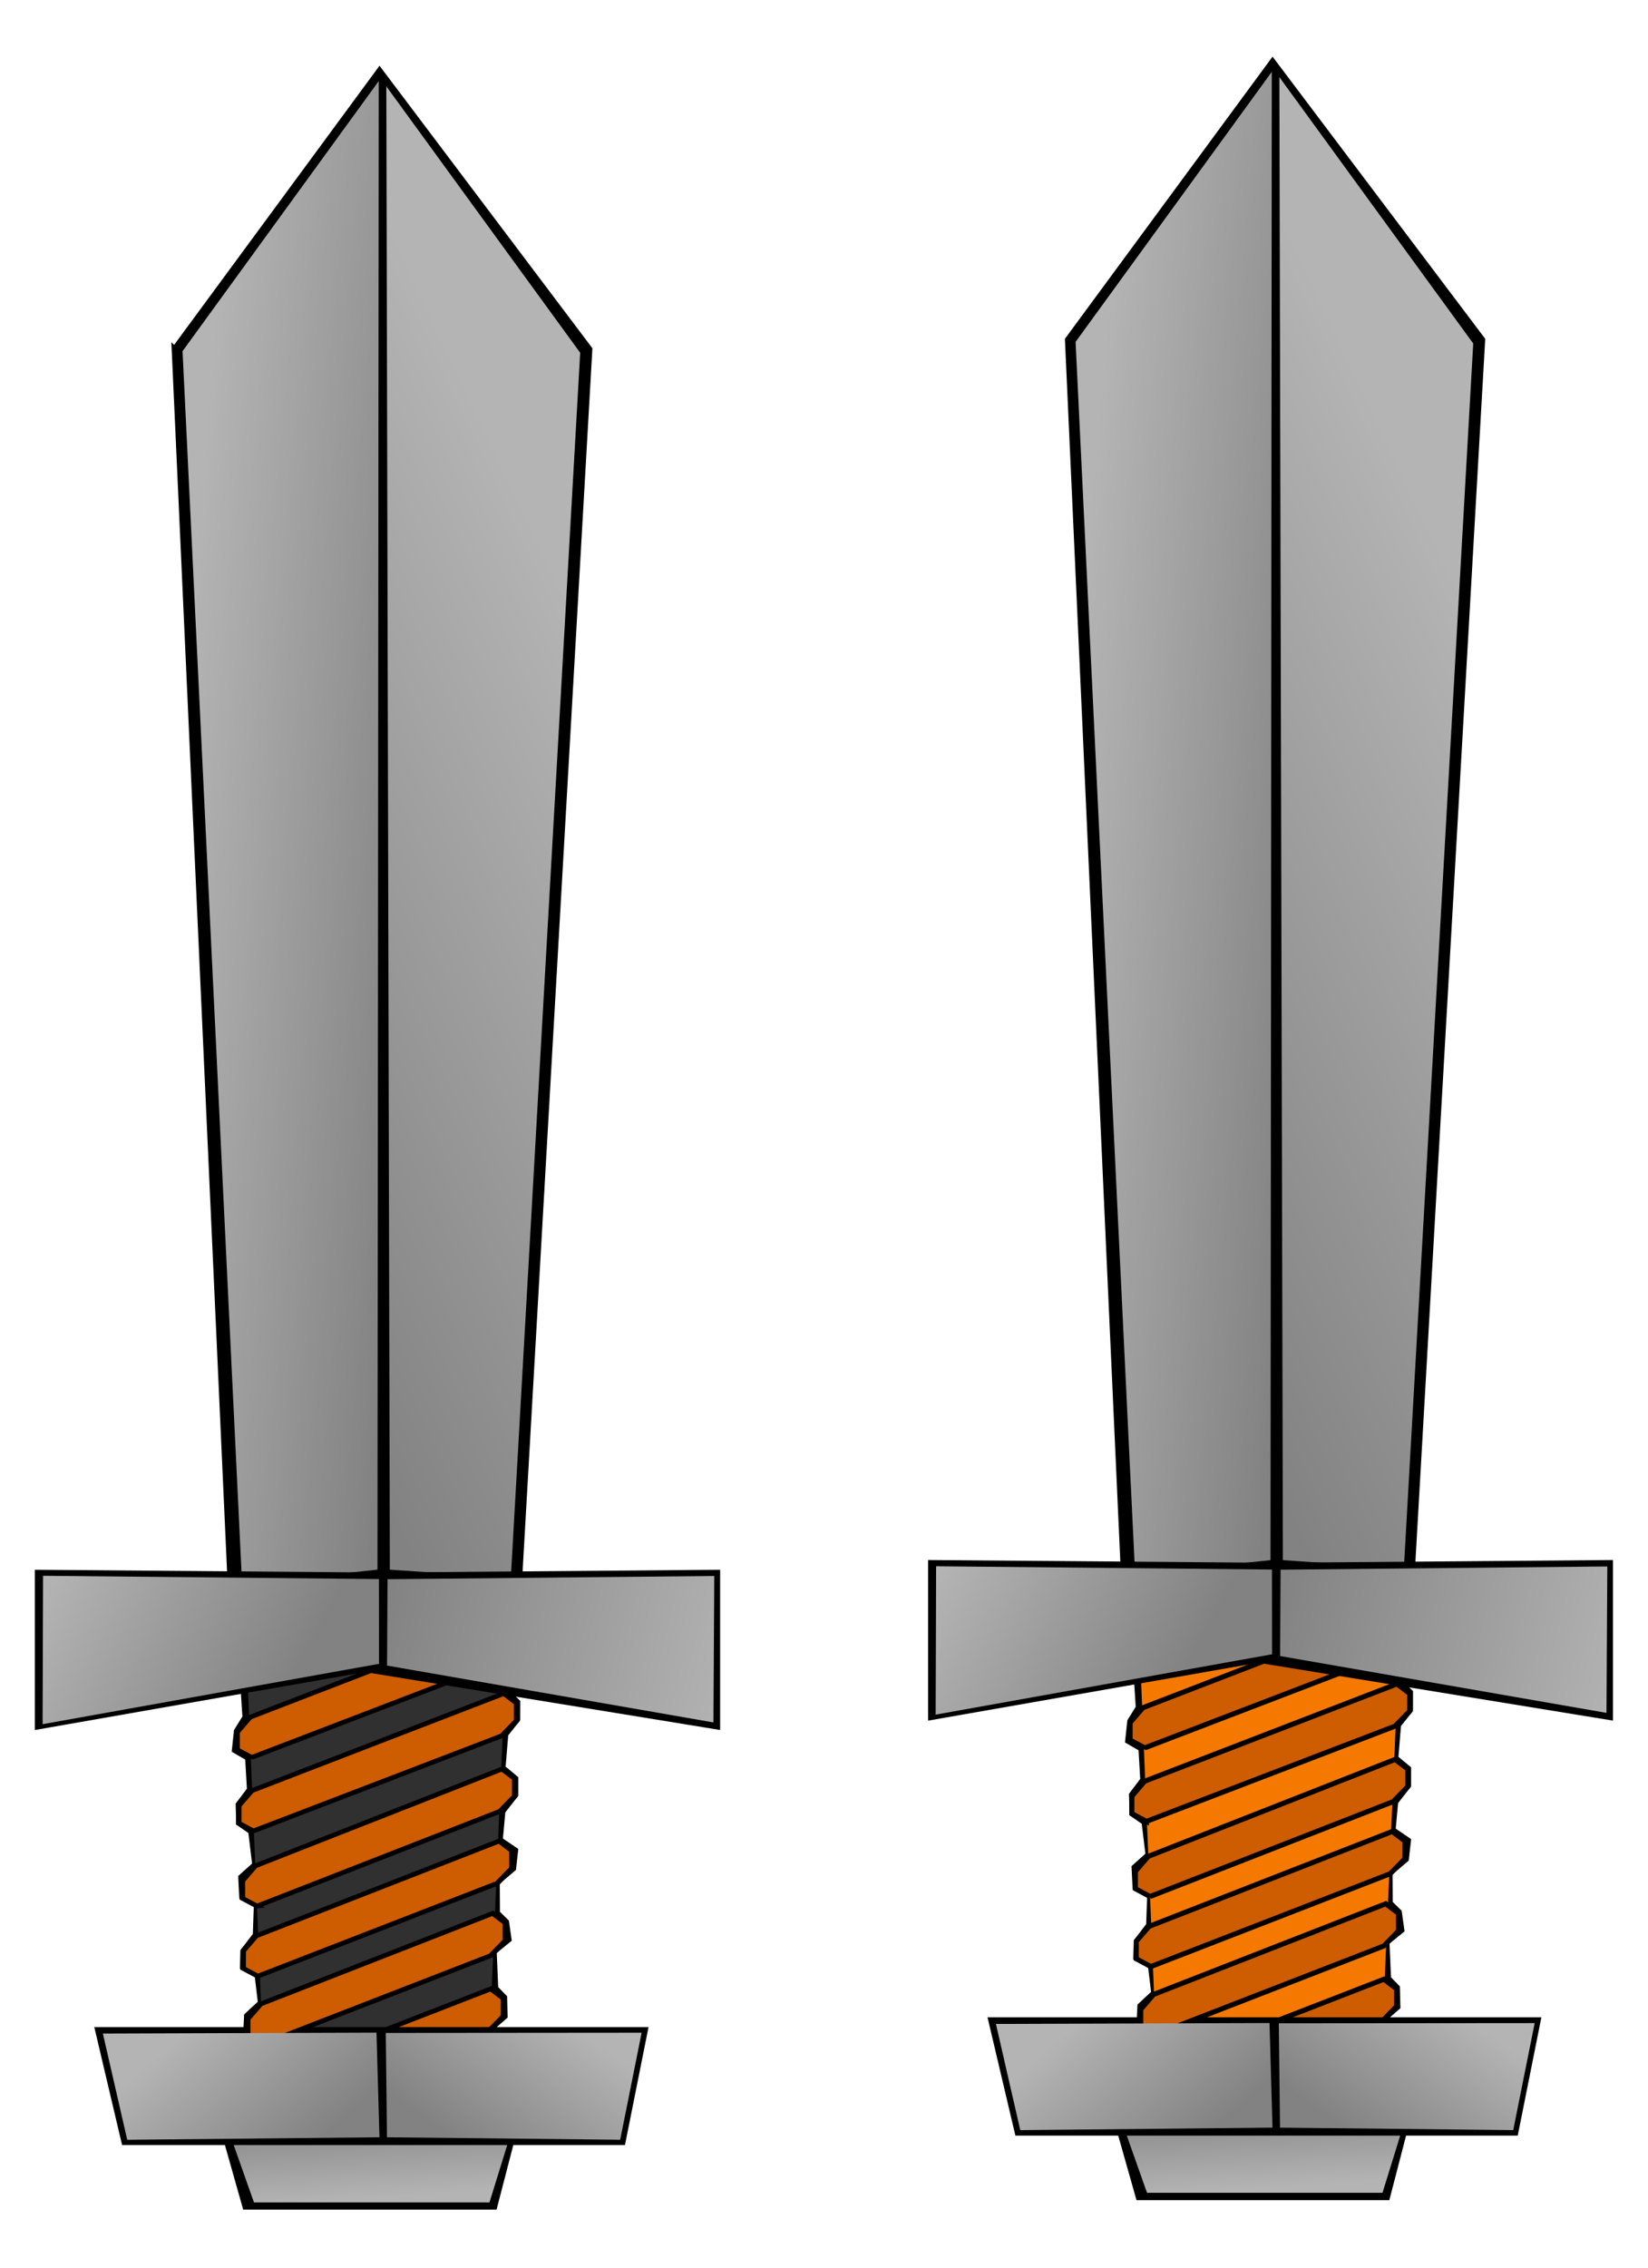 <?xml version="1.0" encoding="UTF-8" standalone="no"?>
<!-- Created with Inkscape (http://www.inkscape.org/) -->

<svg
   xmlns:dc="http://purl.org/dc/elements/1.1/"
   xmlns:cc="http://creativecommons.org/ns#"
   xmlns:rdf="http://www.w3.org/1999/02/22-rdf-syntax-ns#"
   xmlns:svg="http://www.w3.org/2000/svg"
   xmlns="http://www.w3.org/2000/svg"
   xmlns:xlink="http://www.w3.org/1999/xlink"
   xmlns:sodipodi="http://sodipodi.sourceforge.net/DTD/sodipodi-0.dtd"
   xmlns:inkscape="http://www.inkscape.org/namespaces/inkscape"
   height="550"
   id="svg1"
   inkscape:version="0.47 r22583"
   sodipodi:docname="Sword.svg"
   sodipodi:version="0.32"
   width="400"
   version="1.1"
   inkscape:output_extension="org.inkscape.output.svg.inkscape">
  <defs
     id="defs3">
    <linearGradient
       id="linearGradient2180">
      <stop
         id="stop2181"
         offset="0"
         style="stop-color:#b0b0b0;stop-opacity:1;" />
      <stop
         id="stop2182"
         offset="1"
         style="stop-color:#e8e8e9;stop-opacity:1;" />
    </linearGradient>
    <linearGradient
       inkscape:collect="always"
       xlink:href="#linearGradient2180"
       id="linearGradient3052"
       gradientUnits="userSpaceOnUse"
       gradientTransform="matrix(1.888,-0.149,-7.8805334e-4,0.873,-24.147,-69.784)"
       x1="147.873"
       y1="687.357"
       x2="118.722"
       y2="673.501" />
    <linearGradient
       inkscape:collect="always"
       xlink:href="#linearGradient2180"
       id="linearGradient3055"
       gradientUnits="userSpaceOnUse"
       gradientTransform="matrix(1.942,-0.153,-7.6634748e-4,0.849,-24.147,-68.784)"
       x1="143.798"
       y1="521.995"
       x2="106.415"
       y2="514.613" />
    <linearGradient
       inkscape:collect="always"
       xlink:href="#linearGradient2180"
       id="linearGradient3058"
       gradientUnits="userSpaceOnUse"
       gradientTransform="matrix(1.948,-0.154,-7.6379591e-4,0.847,-21.647,-65.784)"
       x1="145.819"
       y1="537.138"
       x2="193.428"
       y2="541.288" />
    <linearGradient
       inkscape:collect="always"
       xlink:href="#linearGradient2180"
       id="linearGradient3065"
       gradientUnits="userSpaceOnUse"
       gradientTransform="matrix(0.429,-0.034,-0.003,3.848,-24,-68.311)"
       x1="666.226"
       y1="107.832"
       x2="692.384"
       y2="17.733" />
    <linearGradient
       inkscape:collect="always"
       xlink:href="#linearGradient2180"
       id="linearGradient3068"
       gradientUnits="userSpaceOnUse"
       gradientTransform="matrix(1.929,-0.152,-7.712794e-4,0.855,-19.147,-66.784)"
       x1="151.102"
       y1="697.501"
       x2="177.237"
       y2="685.193" />
    <linearGradient
       inkscape:collect="always"
       xlink:href="#linearGradient2180"
       id="linearGradient3080"
       gradientUnits="userSpaceOnUse"
       gradientTransform="matrix(2.187,-0.173,-6.8047622e-4,0.754,-26.147,-65.784)"
       x1="130.541"
       y1="786.663"
       x2="130.541"
       y2="822.546" />
    <linearGradient
       inkscape:collect="always"
       xlink:href="#linearGradient2180"
       id="linearGradient3084"
       gradientUnits="userSpaceOnUse"
       gradientTransform="matrix(0.429,-0.034,-0.003,3.848,-26.341,-68.126)"
       x1="676.048"
       y1="103.763"
       x2="571.417"
       y2="34.009" />
    <linearGradient
       inkscape:collect="always"
       xlink:href="#linearGradient2180-8"
       id="linearGradient3084-8"
       gradientUnits="userSpaceOnUse"
       gradientTransform="matrix(0.429,-0.034,-0.003,3.848,-26.341,-68.126)"
       x1="676.048"
       y1="103.763"
       x2="571.417"
       y2="34.009" />
    <linearGradient
       id="linearGradient2180-8">
      <stop
         id="stop2181-4"
         offset="0"
         style="stop-color:#b0b0b0;stop-opacity:1;" />
      <stop
         id="stop2182-31"
         offset="1"
         style="stop-color:#e8e8e9;stop-opacity:1;" />
    </linearGradient>
    <linearGradient
       inkscape:collect="always"
       xlink:href="#linearGradient2180-8"
       id="linearGradient3080-4"
       gradientUnits="userSpaceOnUse"
       gradientTransform="matrix(2.187,-0.173,-6.8047622e-4,0.754,-26.147,-65.784)"
       x1="130.541"
       y1="786.663"
       x2="130.541"
       y2="822.546" />
    <linearGradient
       inkscape:collect="always"
       xlink:href="#linearGradient2180-8"
       id="linearGradient3068-9"
       gradientUnits="userSpaceOnUse"
       gradientTransform="matrix(1.929,-0.152,-7.712794e-4,0.855,-19.147,-66.784)"
       x1="151.102"
       y1="697.501"
       x2="177.237"
       y2="685.193" />
    <linearGradient
       inkscape:collect="always"
       xlink:href="#linearGradient2180-8"
       id="linearGradient3065-2"
       gradientUnits="userSpaceOnUse"
       gradientTransform="matrix(0.429,-0.034,-0.003,3.848,-24,-68.311)"
       x1="666.226"
       y1="107.832"
       x2="692.384"
       y2="17.733" />
    <linearGradient
       inkscape:collect="always"
       xlink:href="#linearGradient2180-8"
       id="linearGradient3058-0"
       gradientUnits="userSpaceOnUse"
       gradientTransform="matrix(1.948,-0.154,-7.6379591e-4,0.847,-21.647,-65.784)"
       x1="145.819"
       y1="537.138"
       x2="193.428"
       y2="541.288" />
    <linearGradient
       inkscape:collect="always"
       xlink:href="#linearGradient2180-8"
       id="linearGradient3055-6"
       gradientUnits="userSpaceOnUse"
       gradientTransform="matrix(1.942,-0.153,-7.6634748e-4,0.849,-24.147,-68.784)"
       x1="143.798"
       y1="521.995"
       x2="106.415"
       y2="514.613" />
    <linearGradient
       y2="673.501"
       x2="118.722"
       y1="687.357"
       x1="147.873"
       gradientTransform="matrix(1.888,-0.149,-7.8805334e-4,0.873,-24.147,-69.784)"
       gradientUnits="userSpaceOnUse"
       id="linearGradient3200"
       xlink:href="#linearGradient2180-8"
       inkscape:collect="always" />
    <linearGradient
       inkscape:collect="always"
       xlink:href="#linearGradient2180-88"
       id="linearGradient3084-90"
       gradientUnits="userSpaceOnUse"
       gradientTransform="matrix(0.429,-0.034,-0.003,3.848,-26.341,-68.126)"
       x1="676.048"
       y1="103.763"
       x2="571.417"
       y2="34.009" />
    <linearGradient
       id="linearGradient2180-88">
      <stop
         id="stop2181-5"
         offset="0"
         style="stop-color:#b0b0b0;stop-opacity:1;" />
      <stop
         id="stop2182-0"
         offset="1"
         style="stop-color:#e8e8e9;stop-opacity:1;" />
    </linearGradient>
    <linearGradient
       inkscape:collect="always"
       xlink:href="#linearGradient2180-88"
       id="linearGradient3080-9"
       gradientUnits="userSpaceOnUse"
       gradientTransform="matrix(2.187,-0.173,-6.8047622e-4,0.754,-26.147,-65.784)"
       x1="130.541"
       y1="786.663"
       x2="130.541"
       y2="822.546" />
    <linearGradient
       inkscape:collect="always"
       xlink:href="#linearGradient2180-88"
       id="linearGradient3068-6"
       gradientUnits="userSpaceOnUse"
       gradientTransform="matrix(1.929,-0.152,-7.712794e-4,0.855,-19.147,-66.784)"
       x1="151.102"
       y1="697.501"
       x2="177.237"
       y2="685.193" />
    <linearGradient
       inkscape:collect="always"
       xlink:href="#linearGradient2180-88"
       id="linearGradient3065-3"
       gradientUnits="userSpaceOnUse"
       gradientTransform="matrix(0.429,-0.034,-0.003,3.848,-24,-68.311)"
       x1="666.226"
       y1="107.832"
       x2="692.384"
       y2="17.733" />
    <linearGradient
       inkscape:collect="always"
       xlink:href="#linearGradient2180-88"
       id="linearGradient3058-8"
       gradientUnits="userSpaceOnUse"
       gradientTransform="matrix(1.948,-0.154,-7.6379591e-4,0.847,-21.647,-65.784)"
       x1="145.819"
       y1="537.138"
       x2="193.428"
       y2="541.288" />
    <linearGradient
       inkscape:collect="always"
       xlink:href="#linearGradient2180-88"
       id="linearGradient3055-5"
       gradientUnits="userSpaceOnUse"
       gradientTransform="matrix(1.942,-0.153,-7.6634748e-4,0.849,-24.147,-68.784)"
       x1="143.798"
       y1="521.995"
       x2="106.415"
       y2="514.613" />
    <linearGradient
       id="linearGradient3052-6">
      <stop
         id="stop3054"
         offset="0"
         style="stop-color:#b0b0b0;stop-opacity:1;" />
      <stop
         id="stop3056"
         offset="1"
         style="stop-color:#e8e8e9;stop-opacity:1;" />
    </linearGradient>
    <linearGradient
       gradientUnits="userSpaceOnUse"
       y2="710.668"
       x2="178.959"
       y1="710.668"
       x1="133.279"
       gradientTransform="scale(1.469,0.681)"
       id="linearGradient3087"
       xlink:href="#linearGradient3052-6"
       inkscape:collect="always" />
    <linearGradient
       id="linearGradient2180-8-4">
      <stop
         id="stop2181-4-8"
         offset="0"
         style="stop-color:#828282;stop-opacity:1;" />
      <stop
         id="stop2182-31-1"
         offset="1"
         style="stop-color:#b4b4b4;stop-opacity:1;" />
    </linearGradient>
    <linearGradient
       id="linearGradient2180-8-4-2">
      <stop
         id="stop2181-4-8-3"
         offset="0"
         style="stop-color:#828282;stop-opacity:1;" />
      <stop
         id="stop2182-31-1-8"
         offset="1"
         style="stop-color:#b4b4b4;stop-opacity:1;" />
    </linearGradient>
    <linearGradient
       inkscape:collect="always"
       xlink:href="#linearGradient2180-8-4"
       id="linearGradient3288"
       gradientUnits="userSpaceOnUse"
       gradientTransform="matrix(0.429,-0.034,-0.003,3.848,1743.384,139.723)"
       x1="676.048"
       y1="103.763"
       x2="571.417"
       y2="34.009" />
    <linearGradient
       inkscape:collect="always"
       xlink:href="#linearGradient2180-8-4"
       id="linearGradient3290"
       gradientUnits="userSpaceOnUse"
       gradientTransform="matrix(2.187,-0.173,-6.8047622e-4,0.754,1743.578,142.065)"
       x1="130.541"
       y1="786.663"
       x2="130.541"
       y2="822.546" />
    <linearGradient
       inkscape:collect="always"
       xlink:href="#linearGradient2180-8-4"
       id="linearGradient3292"
       gradientUnits="userSpaceOnUse"
       gradientTransform="matrix(1.929,-0.152,-7.712794e-4,0.855,1750.578,141.065)"
       x1="151.102"
       y1="697.501"
       x2="177.237"
       y2="685.193" />
    <linearGradient
       inkscape:collect="always"
       xlink:href="#linearGradient2180-8-4"
       id="linearGradient3294"
       gradientUnits="userSpaceOnUse"
       gradientTransform="matrix(0.429,-0.034,-0.003,3.848,1745.725,139.538)"
       x1="666.226"
       y1="107.832"
       x2="692.384"
       y2="17.733" />
    <linearGradient
       inkscape:collect="always"
       xlink:href="#linearGradient2180-8-4"
       id="linearGradient3296"
       gradientUnits="userSpaceOnUse"
       gradientTransform="matrix(1.948,-0.154,-7.6379591e-4,0.847,1748.078,142.065)"
       x1="145.819"
       y1="537.138"
       x2="193.428"
       y2="541.288" />
    <linearGradient
       inkscape:collect="always"
       xlink:href="#linearGradient2180-8-4"
       id="linearGradient3298"
       gradientUnits="userSpaceOnUse"
       gradientTransform="matrix(1.942,-0.153,-7.6634748e-4,0.849,1745.578,139.065)"
       x1="143.798"
       y1="521.995"
       x2="106.415"
       y2="514.613" />
    <linearGradient
       inkscape:collect="always"
       xlink:href="#linearGradient2180-8-4"
       id="linearGradient3300"
       gradientUnits="userSpaceOnUse"
       gradientTransform="matrix(1.888,-0.149,-7.8805334e-4,0.873,1745.578,138.065)"
       x1="147.873"
       y1="687.357"
       x2="118.722"
       y2="673.501" />
    <linearGradient
       inkscape:collect="always"
       xlink:href="#linearGradient2180-8-4-2"
       id="linearGradient3302"
       gradientUnits="userSpaceOnUse"
       gradientTransform="matrix(0.429,-0.028,-0.003,3.216,2055.159,258.608)"
       x1="676.048"
       y1="103.763"
       x2="571.417"
       y2="34.009" />
    <linearGradient
       inkscape:collect="always"
       xlink:href="#linearGradient2180-8-4-2"
       id="linearGradient3304"
       gradientUnits="userSpaceOnUse"
       gradientTransform="matrix(2.187,-0.144,-6.8047622e-4,0.63,2055.353,260.566)"
       x1="130.541"
       y1="786.663"
       x2="130.541"
       y2="822.546" />
    <linearGradient
       inkscape:collect="always"
       xlink:href="#linearGradient2180-8-4-2"
       id="linearGradient3306"
       gradientUnits="userSpaceOnUse"
       gradientTransform="matrix(1.929,-0.127,-7.712794e-4,0.715,2062.353,259.73)"
       x1="151.102"
       y1="697.501"
       x2="177.237"
       y2="685.193" />
    <linearGradient
       inkscape:collect="always"
       xlink:href="#linearGradient2180-8-4-2"
       id="linearGradient3308"
       gradientUnits="userSpaceOnUse"
       gradientTransform="matrix(0.429,-0.028,-0.003,3.216,2057.5,258.453)"
       x1="666.226"
       y1="107.832"
       x2="692.384"
       y2="17.733" />
    <linearGradient
       inkscape:collect="always"
       xlink:href="#linearGradient2180-8-4-2"
       id="linearGradient3310"
       gradientUnits="userSpaceOnUse"
       gradientTransform="matrix(1.948,-0.129,-7.6379591e-4,0.708,2059.853,260.566)"
       x1="145.819"
       y1="537.138"
       x2="193.428"
       y2="541.288" />
    <linearGradient
       inkscape:collect="always"
       xlink:href="#linearGradient2180-8-4-2"
       id="linearGradient3312"
       gradientUnits="userSpaceOnUse"
       gradientTransform="matrix(1.942,-0.128,-7.6634748e-4,0.71,2057.353,258.058)"
       x1="143.798"
       y1="521.995"
       x2="106.415"
       y2="514.613" />
    <linearGradient
       inkscape:collect="always"
       xlink:href="#linearGradient2180-8-4-2"
       id="linearGradient3314"
       gradientUnits="userSpaceOnUse"
       gradientTransform="matrix(1.888,-0.125,-7.8805334e-4,0.73,2057.353,257.222)"
       x1="147.873"
       y1="687.357"
       x2="118.722"
       y2="673.501" />
  </defs>
  <sodipodi:namedview
     bordercolor="#666666"
     borderopacity="1.0"
     id="base"
     inkscape:cx="-178.59141"
     inkscape:cy="338.72787"
     inkscape:pageopacity="0.0"
     inkscape:pageshadow="2"
     inkscape:window-height="821"
     inkscape:window-width="1429"
     inkscape:window-x="0"
     inkscape:window-y="26"
     inkscape:zoom="0.45254834"
     pagecolor="#ffffff"
     showgrid="true"
     showguides="false"
     inkscape:guide-bbox="true"
     inkscape:snap-to-guides="true"
     inkscape:snap-grids="false"
     inkscape:window-maximized="1"
     inkscape:current-layer="svg1"
     inkscape:snap-global="false">
    <sodipodi:guide
       orientation="1,0"
       position="-1730.346,652.392"
       id="guide3048" />
    <sodipodi:guide
       orientation="0,1"
       position="-1794.296,408.592"
       id="guide3087" />
    <sodipodi:guide
       orientation="0,1"
       position="-1793.589,365.458"
       id="guide3089" />
    <sodipodi:guide
       orientation="0,1"
       position="-1643.328,276.717"
       id="guide3091" />
    <sodipodi:guide
       orientation="0,1"
       position="-1644.743,243.836"
       id="guide3093" />
    <sodipodi:guide
       orientation="0,1"
       position="-1687.169,225.098"
       id="guide3095" />
    <inkscape:grid
       type="xygrid"
       id="grid3097"
       empspacing="5"
       visible="true"
       enabled="true"
       snapvisiblegridlinesonly="true" />
    <sodipodi:guide
       orientation="0,1"
       position="-1739.141,764.267"
       id="guide3099" />
    <sodipodi:guide
       orientation="0,1"
       position="761.654,524.392"
       id="guide3357" />
    <sodipodi:guide
       orientation="0,1"
       position="806.654,454.392"
       id="guide3359" />
    <sodipodi:guide
       orientation="1,0"
       position="796.654,499.392"
       id="guide3361" />
    <sodipodi:guide
       orientation="1,0"
       position="696.654,514.392"
       id="guide3363" />
    <sodipodi:guide
       orientation="0,1"
       position="811.654,149.392"
       id="guide3365" />
    <sodipodi:guide
       orientation="1,0"
       position="711.654,139.392"
       id="guide3367" />
    <sodipodi:guide
       orientation="1,0"
       position="781.654,-0.608"
       id="guide3369" />
    <sodipodi:guide
       orientation="0,1"
       position="731.654,139.392"
       id="guide3381" />
    <sodipodi:guide
       orientation="1,0"
       position="681.654,149.392"
       id="guide3383" />
    <sodipodi:guide
       orientation="1,0"
       position="811.654,144.392"
       id="guide3385" />
    <sodipodi:guide
       orientation="0,1"
       position="757.051,104.575"
       id="guide3387" />
    <sodipodi:guide
       orientation="0,1"
       position="751.654,114.392"
       id="guide3389" />
    <sodipodi:guide
       orientation="0,1"
       position="826.654,74.392"
       id="guide3391" />
    <sodipodi:guide
       orientation="1,0"
       position="701.654,74.392"
       id="guide3393" />
    <sodipodi:guide
       orientation="1,0"
       position="806.654,74.392"
       id="guide3395" />
    <sodipodi:guide
       orientation="0,1"
       position="826.654,54.392"
       id="guide3397" />
    <sodipodi:guide
       orientation="1,0"
       position="791.654,84.392"
       id="guide3399" />
    <sodipodi:guide
       orientation="0,1"
       position="826.654,44.392"
       id="guide3401" />
    <sodipodi:guide
       orientation="1,0"
       position="721.654,44.392"
       id="guide3403" />
    <sodipodi:guide
       orientation="1,0"
       position="771.654,34.392"
       id="guide3405" />
    <sodipodi:guide
       orientation="1,0"
       position="726.654,59.392"
       id="guide3407" />
    <sodipodi:guide
       orientation="1,0"
       position="766.654,49.392"
       id="guide3409" />
    <sodipodi:guide
       orientation="1,0"
       position="746.654,529.392"
       id="guide3411" />
    <sodipodi:guide
       orientation="0,1"
       position="831.654,24.392"
       id="guide3421" />
    <sodipodi:guide
       orientation="0,1"
       position="831.654,-85.608"
       id="guide3423" />
    <sodipodi:guide
       orientation="0,1"
       position="821.654,549.392"
       id="guide4329" />
    <sodipodi:guide
       orientation="0,1"
       position="826.654,854.392"
       id="guide4331" />
    <sodipodi:guide
       orientation="0,1"
       position="826.654,924.392"
       id="guide4333" />
  </sodipodi:namedview>
  <g
     id="g4020"
     inkscape:export-xdpi="17.33416557312012"
     inkscape:export-ydpi="17.33416557312012"
     transform="matrix(1,0,0,0.836,-1940.604,-85.069)">
    <path
       d="m 1982.938,202.975 13.8,363.958 69.925,-6.88 17.052,-357.077 -50.99,-80.883 -49.786,80.883 z"
       id="path913-2-6"
       sodipodi:nodetypes="cccccc"
       style="fill:#000000;fill-opacity:1;fill-rule:evenodd;stroke:#000000;stroke-width:1.003pt;stroke-linecap:butt;stroke-linejoin:miter;stroke-opacity:1" />
    <path
       d="m 1984.912,203.632 14.451,357.652 32.862,-4.134 0.306,-431.877 -47.619,78.36 z"
       id="path1556-66-1"
       sodipodi:nodetypes="ccccc"
       style="fill:url(#linearGradient3288);fill-opacity:1;fill-rule:evenodd;stroke:none" />
    <path
       d="m 1993.641,714.611 6.52,27.533 60.425,0 6.899,-31.775 -73.844,4.243 z"
       id="path2830-4-1"
       sodipodi:nodetypes="ccccc"
       style="fill:#000000;fill-opacity:1;fill-rule:evenodd;stroke:#000000;stroke-width:1.003pt;stroke-linecap:butt;stroke-linejoin:miter;stroke-opacity:1" />
    <path
       d="m 1995.03,716.336 7.222,24.394 57.151,0 7.619,-29.407 -71.991,5.014 z"
       id="path1553-9-5"
       sodipodi:nodetypes="ccccc"
       style="fill:url(#linearGradient3290);fill-opacity:1;fill-rule:evenodd;stroke:none" />
    <path
       d="m 1998.387,565.541 1.888,34.385 -2.071,3.996 -0.502,5.641 3.222,2.224 0.439,9.132 -2.734,4.328 0.119,5.469 2.927,2.407 0.972,9.612 -0.04,0.003 -3.357,3.6 0.243,5.788 3.548,2.275 -0.25,8.683 -2.986,4.677 -0.129,4.712 3.548,2.275 0.799,8.041 -3.354,3.723 -0.254,6.113 3.92,1.877 0.121,-0.049 0.039,1.314 20.613,-1.268 -19.45,9.042 -3.11,4.318 -0.01,5.071 3.548,2.275 48.747,-22.494 4.639,-0.286 0.082,-2.083 3.435,-3.572 -0.119,-5.552 -2.157,-2.664 -0.372,-10.55 3.609,-3.516 -0.616,-5.184 -2.207,-2.587 -0.042,-8.814 3.96,-4.013 0.501,-5.356 -3.724,-3.026 0.628,-8.225 3.135,-4.768 0,-4.825 -3.103,-3.075 0.667,-9.668 2.896,-4.347 0.01,-5.071 -2.362,-2.768 -0.249,-9.802 3.513,-4.31 0,-5.071 -3.063,-2.752 0.373,-10.609 -65.887,5.322 z"
       id="path2832-5-9"
       sodipodi:nodetypes="ccccccccccccccccccccccccccccccccccccccccccccccccccccccccc"
       style="fill:#000000;fill-opacity:1;fill-rule:evenodd;stroke:#000000;stroke-width:1.233pt;stroke-linecap:butt;stroke-linejoin:miter;stroke-opacity:1" />
    <path
       d="m 1999.849,564.634 4.564,131.484 55.017,-3.33 4.801,-132.224 -64.382,4.07 z"
       id="path1545-0-8"
       sodipodi:nodetypes="ccccc"
       style="fill:#303030;fill-opacity:1;fill-rule:evenodd;stroke:none" />
    <path
       d="m 2001.682,611.633 61.678,-28.265 3.552,-4.349 0.01,-5.086 -3.102,-2.807 -62.565,28.844 -3.109,4.314 0,5.086 3.546,2.263 z"
       id="path2206-4-4"
       sodipodi:nodetypes="ccccccccc"
       style="fill:#ce5c00;fill-opacity:1;fill-rule:evenodd;stroke:#000000;stroke-width:1.003pt;stroke-linecap:butt;stroke-linejoin:miter;stroke-opacity:1" />
    <path
       d="m 2006.023,715.55 53.247,-24.548 3.552,-4.349 0,-5.086 -3.102,-2.807 -54.135,25.127 -3.109,4.314 0,5.086 3.546,2.263 z"
       id="path2208-8-8"
       sodipodi:nodetypes="ccccccccc"
       style="fill:#ce5c00;fill-opacity:1;fill-rule:evenodd;stroke:#000000;stroke-width:1.003pt;stroke-linecap:butt;stroke-linejoin:miter;stroke-opacity:1" />
    <path
       d="m 1964.305,690.525 6.48,32.88 120.945,0 5.493,-32.88 -132.918,0 z"
       id="path1550-7-1"
       sodipodi:nodetypes="ccccc"
       style="fill:#000000;fill-opacity:1;fill-rule:evenodd;stroke:#000000;stroke-width:1.003pt;stroke-linecap:butt;stroke-linejoin:miter;stroke-opacity:1" />
    <path
       d="m 2004.268,694.837 55.466,-25.74 3.552,-4.349 0.01,-5.086 -3.102,-2.807 -56.353,26.319 -3.109,4.314 0,5.086 3.546,2.263 z"
       id="path2207-1-0"
       sodipodi:nodetypes="ccccccccc"
       style="fill:#ce5c00;fill-opacity:1;fill-rule:evenodd;stroke:#000000;stroke-width:1.003pt;stroke-linecap:butt;stroke-linejoin:miter;stroke-opacity:1" />
    <path
       d="m 2003.177,675.088 58.128,-26.968 3.552,-4.349 0,-5.086 -3.102,-2.807 -59.016,27.547 -3.109,4.314 -0.01,5.086 3.546,2.263 z"
       id="path2203-72-3"
       style="fill:#ce5c00;fill-opacity:1;fill-rule:evenodd;stroke:#000000;stroke-width:1.003pt;stroke-linecap:butt;stroke-linejoin:miter;stroke-opacity:1" />
    <path
       d="m 2002.974,654.761 59.016,-27.547 3.552,-4.349 0.01,-5.086 -3.102,-2.807 -59.903,28.125 -3.109,4.314 0,5.086 3.546,2.263 z"
       id="path2204-7-0"
       sodipodi:nodetypes="ccccccccc"
       style="fill:#ce5c00;fill-opacity:1;fill-rule:evenodd;stroke:#000000;stroke-width:1.003pt;stroke-linecap:butt;stroke-linejoin:miter;stroke-opacity:1" />
    <path
       d="m 2002.106,632.96 60.346,-27.652 3.552,-4.349 0,-5.086 -3.102,-2.807 -61.234,28.23 -3.109,4.314 -0.01,5.086 3.546,2.263 z"
       id="path2205-2-4"
       sodipodi:nodetypes="ccccccccc"
       style="fill:#ce5c00;fill-opacity:1;fill-rule:evenodd;stroke:#000000;stroke-width:1.003pt;stroke-linecap:butt;stroke-linejoin:miter;stroke-opacity:1" />
    <path
       d="m 2096.341,691.486 -5.208,31.057 -56.604,-0.718 -0.292,-30.275 62.103,-0.064 z"
       id="path2193-2-4"
       sodipodi:nodetypes="ccccc"
       style="fill:url(#linearGradient3292);fill-opacity:1;fill-rule:evenodd;stroke:none" />
    <path
       d="m 2081.425,204.101 -16.838,355.414 -29.362,-2.366 -0.853,-430.341 47.052,77.292 z"
       id="path2184-6-4"
       sodipodi:nodetypes="ccccc"
       style="fill:url(#linearGradient3294);fill-opacity:1;fill-rule:evenodd;stroke:none" />
    <path
       d="m 1949.725,557.849 0,45 79.495,-16.667 85.505,16.667 0,-45 -82,0.8 -83,-0.8 z"
       id="path1543-1-4"
       sodipodi:nodetypes="ccccccc"
       style="fill:#000000;fill-opacity:1;fill-rule:evenodd;stroke:#000000;stroke-width:1.003pt;stroke-linecap:butt;stroke-linejoin:miter;stroke-opacity:1" />
    <path
       d="m 2113.97,558.977 -0.202,42.491 -79.217,-16.49 0.112,-25.063 79.308,-0.938 z"
       id="path2189-0-7"
       sodipodi:nodetypes="ccccc"
       style="fill:url(#linearGradient3296);fill-opacity:1;fill-rule:evenodd;stroke:none" />
    <path
       d="m 1951.055,558.921 -0.111,43.056 81.649,-17.511 -0.017,-24.594 -81.522,-0.951 z"
       id="path2187-6-6"
       sodipodi:nodetypes="ccccc"
       style="fill:url(#linearGradient3298);fill-opacity:1;fill-rule:evenodd;stroke:none" />
    <path
       d="m 1965.577,691.733 5.907,30.818 61.22,-0.726 -0.72,-30.36 -66.407,0.268 z"
       id="path2191-1-3"
       sodipodi:nodetypes="ccccc"
       style="fill:url(#linearGradient3300);fill-opacity:1;fill-rule:evenodd;stroke:none" />
  </g>
  <g
     id="g4259"
     inkscape:export-xdpi="17.33417701721191"
     inkscape:export-ydpi="17.33417701721191"
     transform="translate(-2035.621,-229.107)">
    <path
       d="m 2294.714,311.476 13.799,304.206 69.926,-5.751 17.051,-298.456 -50.99,-67.605 -49.786,67.605 z"
       id="path913-2-6-1"
       sodipodi:nodetypes="cccccc"
       style="fill:#000000;fill-opacity:1;fill-rule:evenodd;stroke:#000000;stroke-width:0.917pt;stroke-linecap:butt;stroke-linejoin:miter;stroke-opacity:1" />
    <path
       d="m 2296.687,312.025 14.451,298.936 32.862,-3.456 0.306,-360.976 -47.619,65.496 z"
       id="path1556-66-1-5"
       sodipodi:nodetypes="ccccc"
       style="fill:url(#linearGradient3302);fill-opacity:1;fill-rule:evenodd;stroke:none" />
    <path
       d="m 2305.416,739.116 6.52,23.012 60.425,0 6.899,-26.559 -73.844,3.546 z"
       id="path2830-4-1-0"
       sodipodi:nodetypes="ccccc"
       style="fill:#000000;fill-opacity:1;fill-rule:evenodd;stroke:#000000;stroke-width:0.917pt;stroke-linecap:butt;stroke-linejoin:miter;stroke-opacity:1" />
    <path
       d="m 2306.805,740.558 7.222,20.389 57.151,0 7.619,-24.579 -71.991,4.191 z"
       id="path1553-9-5-9"
       sodipodi:nodetypes="ccccc"
       style="fill:url(#linearGradient3304);fill-opacity:1;fill-rule:evenodd;stroke:none" />
    <path
       d="m 2310.162,614.519 1.888,28.74 -2.071,3.34 -0.502,4.715 3.222,1.859 0.439,7.633 -2.734,3.618 0.119,4.572 2.927,2.012 0.972,8.034 -0.04,0.002 -3.357,3.009 0.243,4.838 3.547,1.902 -0.25,7.258 -2.986,3.909 -0.128,3.938 3.547,1.901 0.799,6.721 -3.354,3.112 -0.254,5.11 3.92,1.569 0.121,-0.041 0.039,1.099 20.613,-1.06 -19.45,7.557 -3.11,3.609 0,4.238 3.548,1.902 48.747,-18.801 4.639,-0.239 0.082,-1.741 3.435,-2.986 -0.119,-4.641 -2.157,-2.227 -0.372,-8.818 3.609,-2.939 -0.616,-4.333 -2.207,-2.162 -0.042,-7.367 3.96,-3.354 0.501,-4.476 -3.724,-2.529 0.628,-6.874 3.135,-3.985 0,-4.033 -3.103,-2.57 0.667,-8.081 2.896,-3.633 0.01,-4.238 -2.362,-2.313 -0.249,-8.192 3.513,-3.602 0.01,-4.238 -3.063,-2.301 0.373,-8.867 -65.887,4.449 z"
       id="path2832-5-9-4"
       sodipodi:nodetypes="ccccccccccccccccccccccccccccccccccccccccccccccccccccccccc"
       style="fill:#000000;fill-opacity:1;fill-rule:evenodd;stroke:#000000;stroke-width:1.127pt;stroke-linecap:butt;stroke-linejoin:miter;stroke-opacity:1" />
    <path
       d="m 2311.624,613.761 4.563,109.898 55.017,-2.784 4.801,-110.517 -64.382,3.402 z"
       id="path1545-0-8-9"
       sodipodi:nodetypes="ccccc"
       style="fill:#f57900;fill-opacity:1;fill-rule:evenodd;stroke:none" />
    <path
       d="m 2313.457,653.044 61.678,-23.625 3.552,-3.635 0.01,-4.251 -3.102,-2.346 -62.565,24.109 -3.109,3.606 0,4.251 3.546,1.891 z"
       id="path2206-4-4-6"
       sodipodi:nodetypes="ccccccccc"
       style="fill:#ce5c00;fill-opacity:1;fill-rule:evenodd;stroke:#000000;stroke-width:0.917pt;stroke-linecap:butt;stroke-linejoin:miter;stroke-opacity:1" />
    <path
       d="m 2317.798,739.901 53.247,-20.518 3.552,-3.635 0.01,-4.251 -3.102,-2.346 -54.135,21.002 -3.109,3.606 -0.01,4.251 3.546,1.891 z"
       id="path2208-8-8-8"
       sodipodi:nodetypes="ccccccccc"
       style="fill:#ce5c00;fill-opacity:1;fill-rule:evenodd;stroke:#000000;stroke-width:0.917pt;stroke-linecap:butt;stroke-linejoin:miter;stroke-opacity:1" />
    <path
       d="m 2276.08,718.984 6.48,27.482 120.945,0 5.493,-27.482 -132.918,0 z"
       id="path1550-7-1-2"
       sodipodi:nodetypes="ccccc"
       style="fill:#000000;fill-opacity:1;fill-rule:evenodd;stroke:#000000;stroke-width:0.917pt;stroke-linecap:butt;stroke-linejoin:miter;stroke-opacity:1" />
    <path
       d="m 2316.043,722.588 55.466,-21.515 3.552,-3.635 0.01,-4.251 -3.102,-2.346 -56.353,21.998 -3.109,3.606 -0.01,4.251 3.546,1.891 z"
       id="path2207-1-0-4"
       sodipodi:nodetypes="ccccccccc"
       style="fill:#ce5c00;fill-opacity:1;fill-rule:evenodd;stroke:#000000;stroke-width:0.917pt;stroke-linecap:butt;stroke-linejoin:miter;stroke-opacity:1" />
    <path
       d="m 2314.952,706.082 58.128,-22.541 3.552,-3.635 0.01,-4.251 -3.102,-2.346 -59.016,23.024 -3.109,3.606 -0.01,4.251 3.546,1.891 z"
       id="path2203-72-3-6"
       style="fill:#ce5c00;fill-opacity:1;fill-rule:evenodd;stroke:#000000;stroke-width:0.917pt;stroke-linecap:butt;stroke-linejoin:miter;stroke-opacity:1" />
    <path
       d="m 2314.749,689.092 59.016,-23.024 3.552,-3.635 0.01,-4.251 -3.102,-2.346 -59.903,23.508 -3.109,3.606 -0.01,4.251 3.546,1.891 z"
       id="path2204-7-0-5"
       sodipodi:nodetypes="ccccccccc"
       style="fill:#ce5c00;fill-opacity:1;fill-rule:evenodd;stroke:#000000;stroke-width:0.917pt;stroke-linecap:butt;stroke-linejoin:miter;stroke-opacity:1" />
    <path
       d="m 2313.881,670.87 60.346,-23.112 3.552,-3.635 0.01,-4.251 -3.102,-2.346 -61.234,23.596 -3.109,3.606 -0.01,4.251 3.546,1.891 z"
       id="path2205-2-4-3"
       sodipodi:nodetypes="ccccccccc"
       style="fill:#ce5c00;fill-opacity:1;fill-rule:evenodd;stroke:#000000;stroke-width:0.917pt;stroke-linecap:butt;stroke-linejoin:miter;stroke-opacity:1" />
    <path
       d="m 2408.117,719.788 -5.208,25.958 -56.604,-0.6 -0.292,-25.305 62.103,-0.053 z"
       id="path2193-2-4-4"
       sodipodi:nodetypes="ccccc"
       style="fill:url(#linearGradient3306);fill-opacity:1;fill-rule:evenodd;stroke:none" />
    <path
       d="m 2393.2,312.417 -16.837,297.066 -29.362,-1.977 -0.853,-359.691 47.052,64.603 z"
       id="path2184-6-4-7"
       sodipodi:nodetypes="ccccc"
       style="fill:url(#linearGradient3308);fill-opacity:1;fill-rule:evenodd;stroke:none" />
    <path
       d="m 2261.5,608.09 0,37.612 79.495,-13.93 85.505,13.93 0,-37.612 -82,0.669 -83,-0.669 z"
       id="path1543-1-4-4"
       sodipodi:nodetypes="ccccccc"
       style="fill:#000000;fill-opacity:1;fill-rule:evenodd;stroke:#000000;stroke-width:0.917pt;stroke-linecap:butt;stroke-linejoin:miter;stroke-opacity:1" />
    <path
       d="m 2425.745,609.033 -0.202,35.515 -79.217,-13.783 0.112,-20.948 79.308,-0.784 z"
       id="path2189-0-7-7"
       sodipodi:nodetypes="ccccc"
       style="fill:url(#linearGradient3310);fill-opacity:1;fill-rule:evenodd;stroke:none" />
    <path
       d="m 2262.83,608.986 -0.111,35.988 81.649,-14.637 -0.017,-20.557 -81.522,-0.795 z"
       id="path2187-6-6-1"
       sodipodi:nodetypes="ccccc"
       style="fill:url(#linearGradient3312);fill-opacity:1;fill-rule:evenodd;stroke:none" />
    <path
       d="m 2277.352,719.994 5.907,25.758 61.22,-0.607 -0.72,-25.376 -66.407,0.224 z"
       id="path2191-1-3-4"
       sodipodi:nodetypes="ccccc"
       style="fill:url(#linearGradient3314);fill-opacity:1;fill-rule:evenodd;stroke:none" />
  </g>
</svg>
